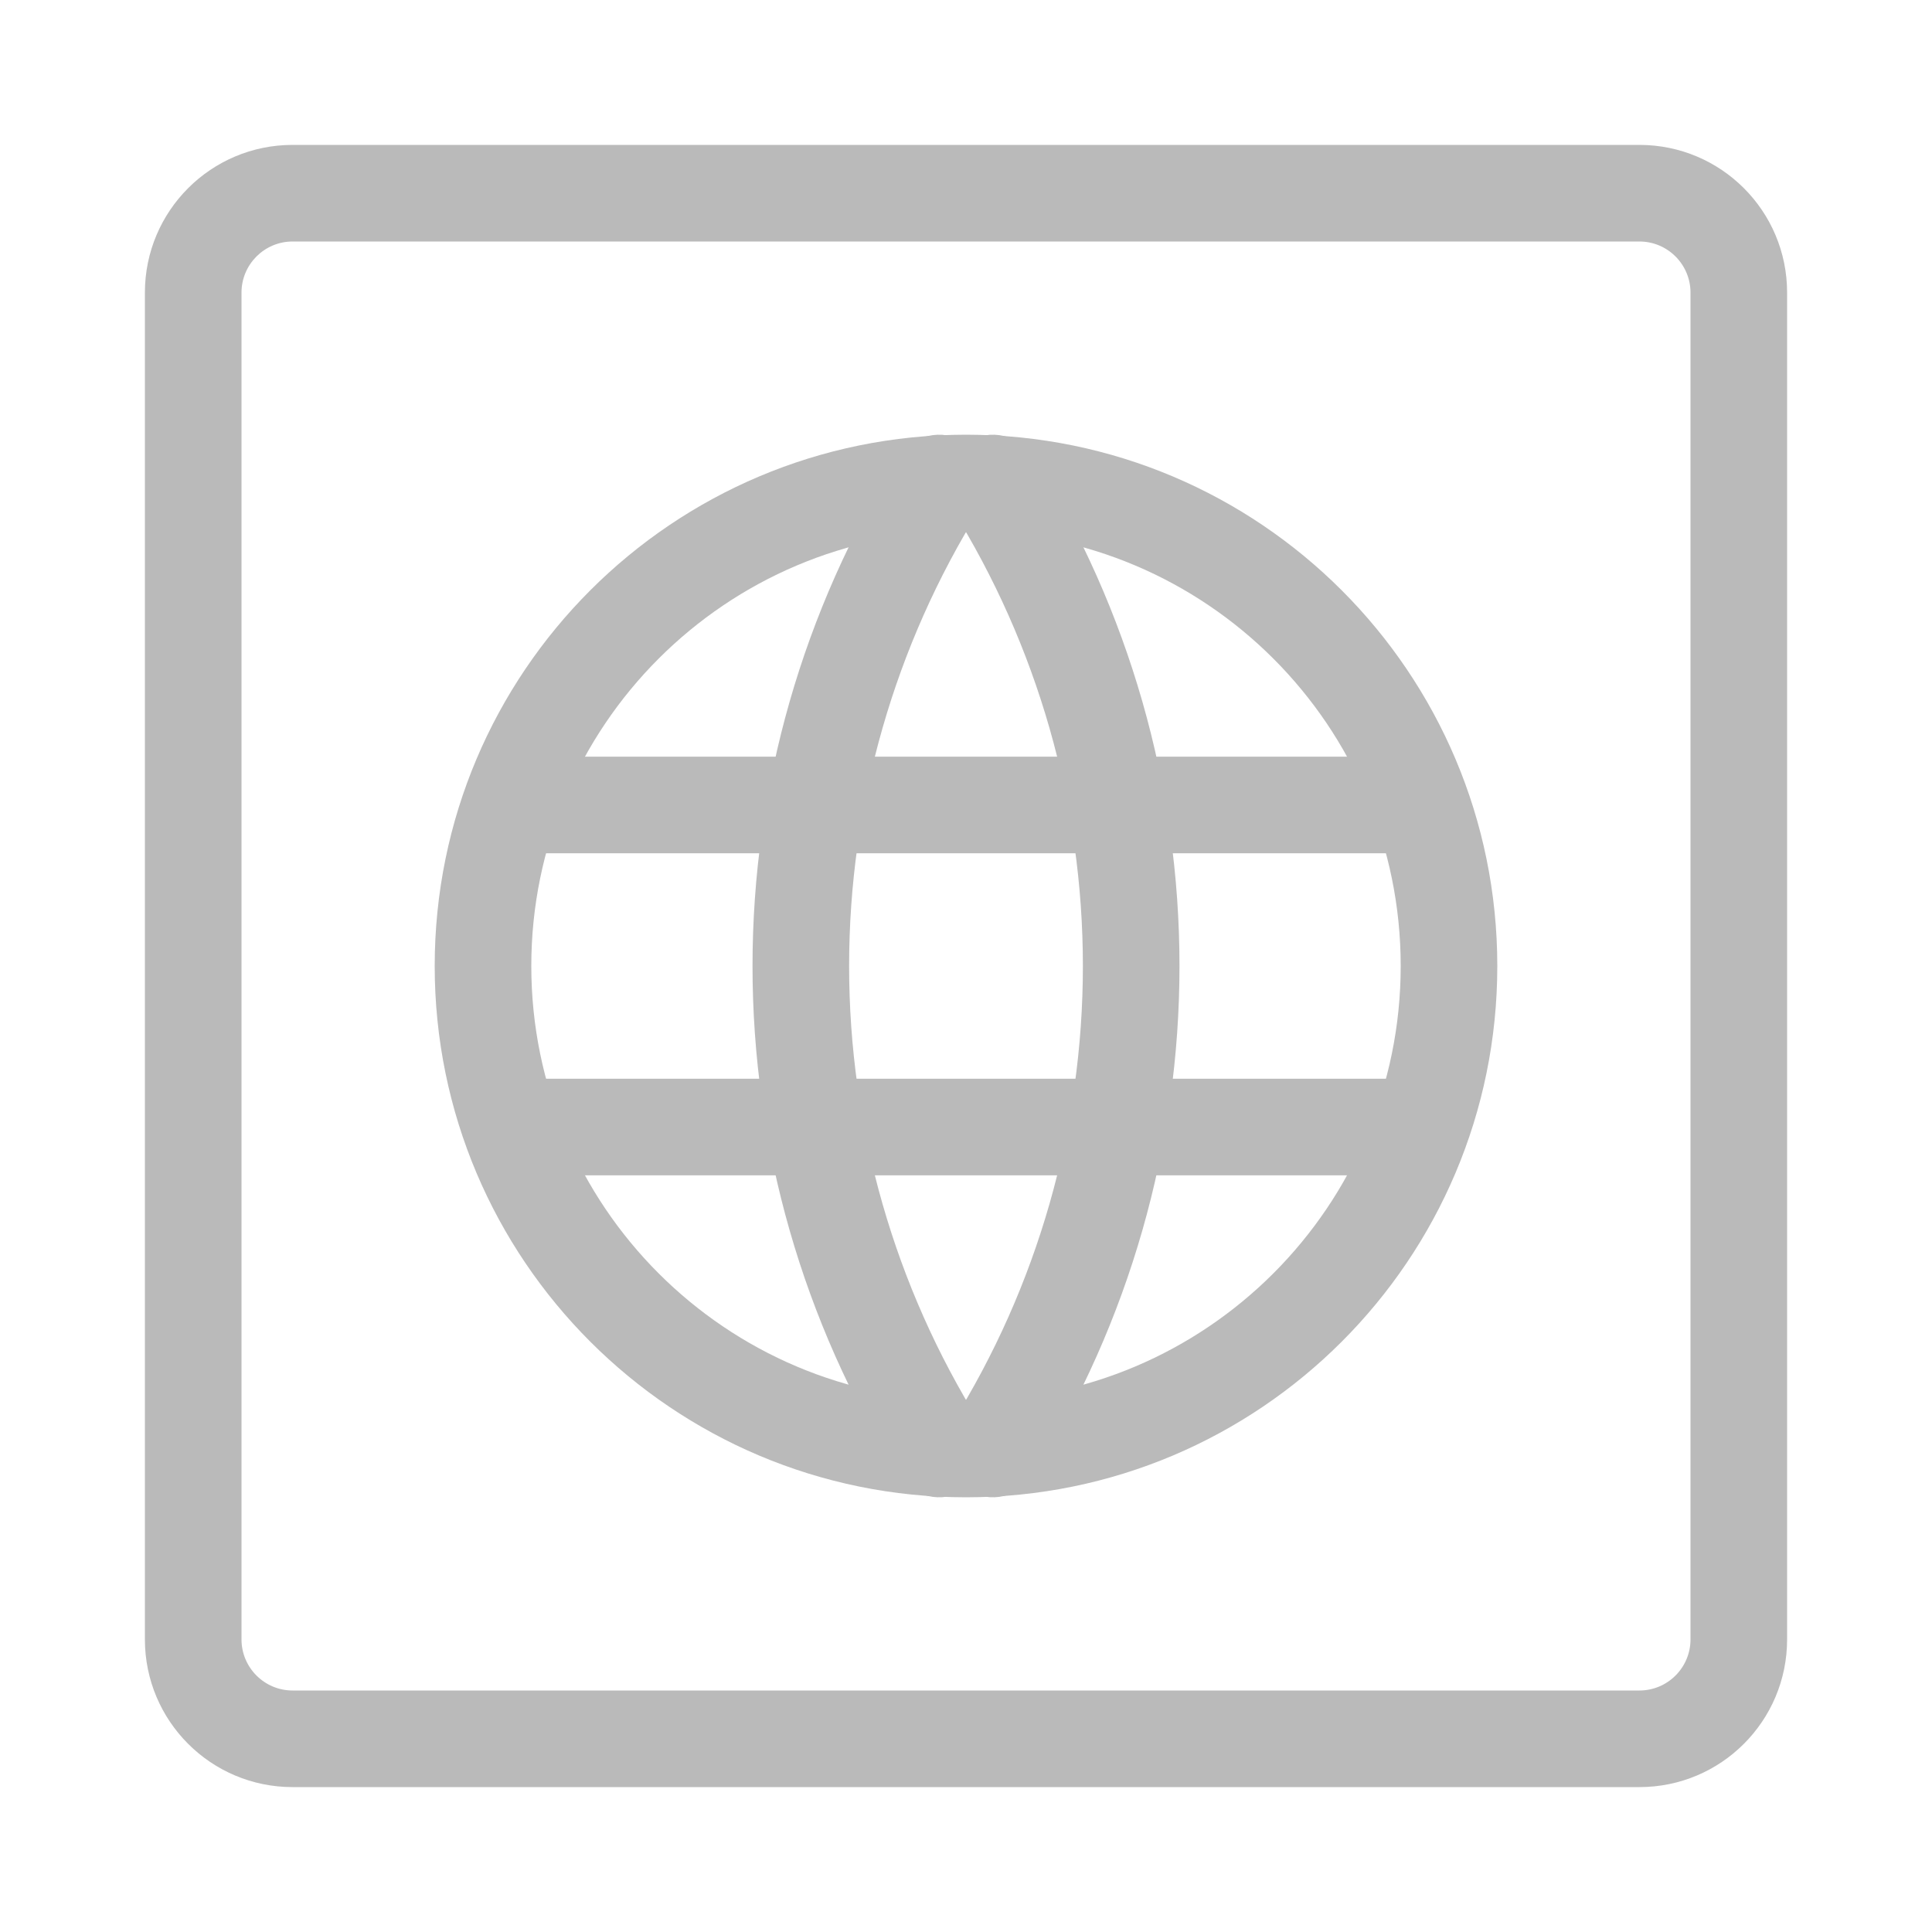 <svg width="20" height="20" viewBox="0 0 20 20" fill="none" xmlns="http://www.w3.org/2000/svg">
<path fill-rule="evenodd" clip-rule="evenodd" d="M3.029 2.5C2.737 2.5 2.5 2.737 2.5 3.029V16.971C2.5 17.263 2.737 17.5 3.029 17.5H16.971C17.263 17.5 17.5 17.263 17.5 16.971V3.029C17.5 2.737 17.263 2.5 16.971 2.5H3.029ZM1.5 3.029C1.5 2.184 2.184 1.5 3.029 1.5H16.971C17.816 1.5 18.5 2.184 18.5 3.029V16.971C18.5 17.816 17.816 18.5 16.971 18.5H3.029C2.184 18.5 1.5 17.816 1.5 16.971V3.029Z" fill="#BABABA"/>
<path fill-rule="evenodd" clip-rule="evenodd" d="M10 5.5C7.515 5.5 5.5 7.515 5.5 10C5.5 12.485 7.515 14.5 10 14.5C12.485 14.5 14.5 12.485 14.5 10C14.5 7.515 12.485 5.5 10 5.5ZM4.5 10C4.5 6.962 6.962 4.5 10 4.5C13.038 4.5 15.5 6.962 15.5 10C15.5 13.038 13.038 15.5 10 15.5C6.962 15.5 4.5 13.038 4.5 10Z" fill="#BABABA"/>
<path fill-rule="evenodd" clip-rule="evenodd" d="M4.833 8.333C4.833 8.057 5.057 7.833 5.333 7.833H14.667C14.943 7.833 15.167 8.057 15.167 8.333C15.167 8.609 14.943 8.833 14.667 8.833H5.333C5.057 8.833 4.833 8.609 4.833 8.333Z" fill="#BABABA"/>
<path fill-rule="evenodd" clip-rule="evenodd" d="M4.833 11.667C4.833 11.39 5.057 11.167 5.333 11.167H14.667C14.943 11.167 15.167 11.39 15.167 11.667C15.167 11.943 14.943 12.167 14.667 12.167H5.333C5.057 12.167 4.833 11.943 4.833 11.667Z" fill="#BABABA"/>
<path fill-rule="evenodd" clip-rule="evenodd" d="M9.987 4.576C10.221 4.722 10.293 5.03 10.146 5.265C9.26 6.685 8.79 8.326 8.79 10C8.79 11.674 9.26 13.315 10.146 14.735C10.293 14.97 10.221 15.278 9.987 15.424C9.753 15.57 9.444 15.499 9.298 15.265C8.313 13.685 7.79 11.861 7.79 10C7.79 8.139 8.313 6.314 9.298 4.735C9.444 4.501 9.753 4.43 9.987 4.576Z" fill="#BABABA"/>
<path fill-rule="evenodd" clip-rule="evenodd" d="M10.013 4.576C10.247 4.43 10.556 4.501 10.702 4.735C11.687 6.314 12.21 8.139 12.21 10C12.21 11.861 11.687 13.685 10.702 15.265C10.556 15.499 10.247 15.57 10.013 15.424C9.779 15.278 9.707 14.97 9.854 14.735C10.74 13.315 11.21 11.674 11.21 10C11.21 8.326 10.74 6.685 9.854 5.265C9.707 5.03 9.779 4.722 10.013 4.576Z" fill="#BABABA"/>
</svg>
